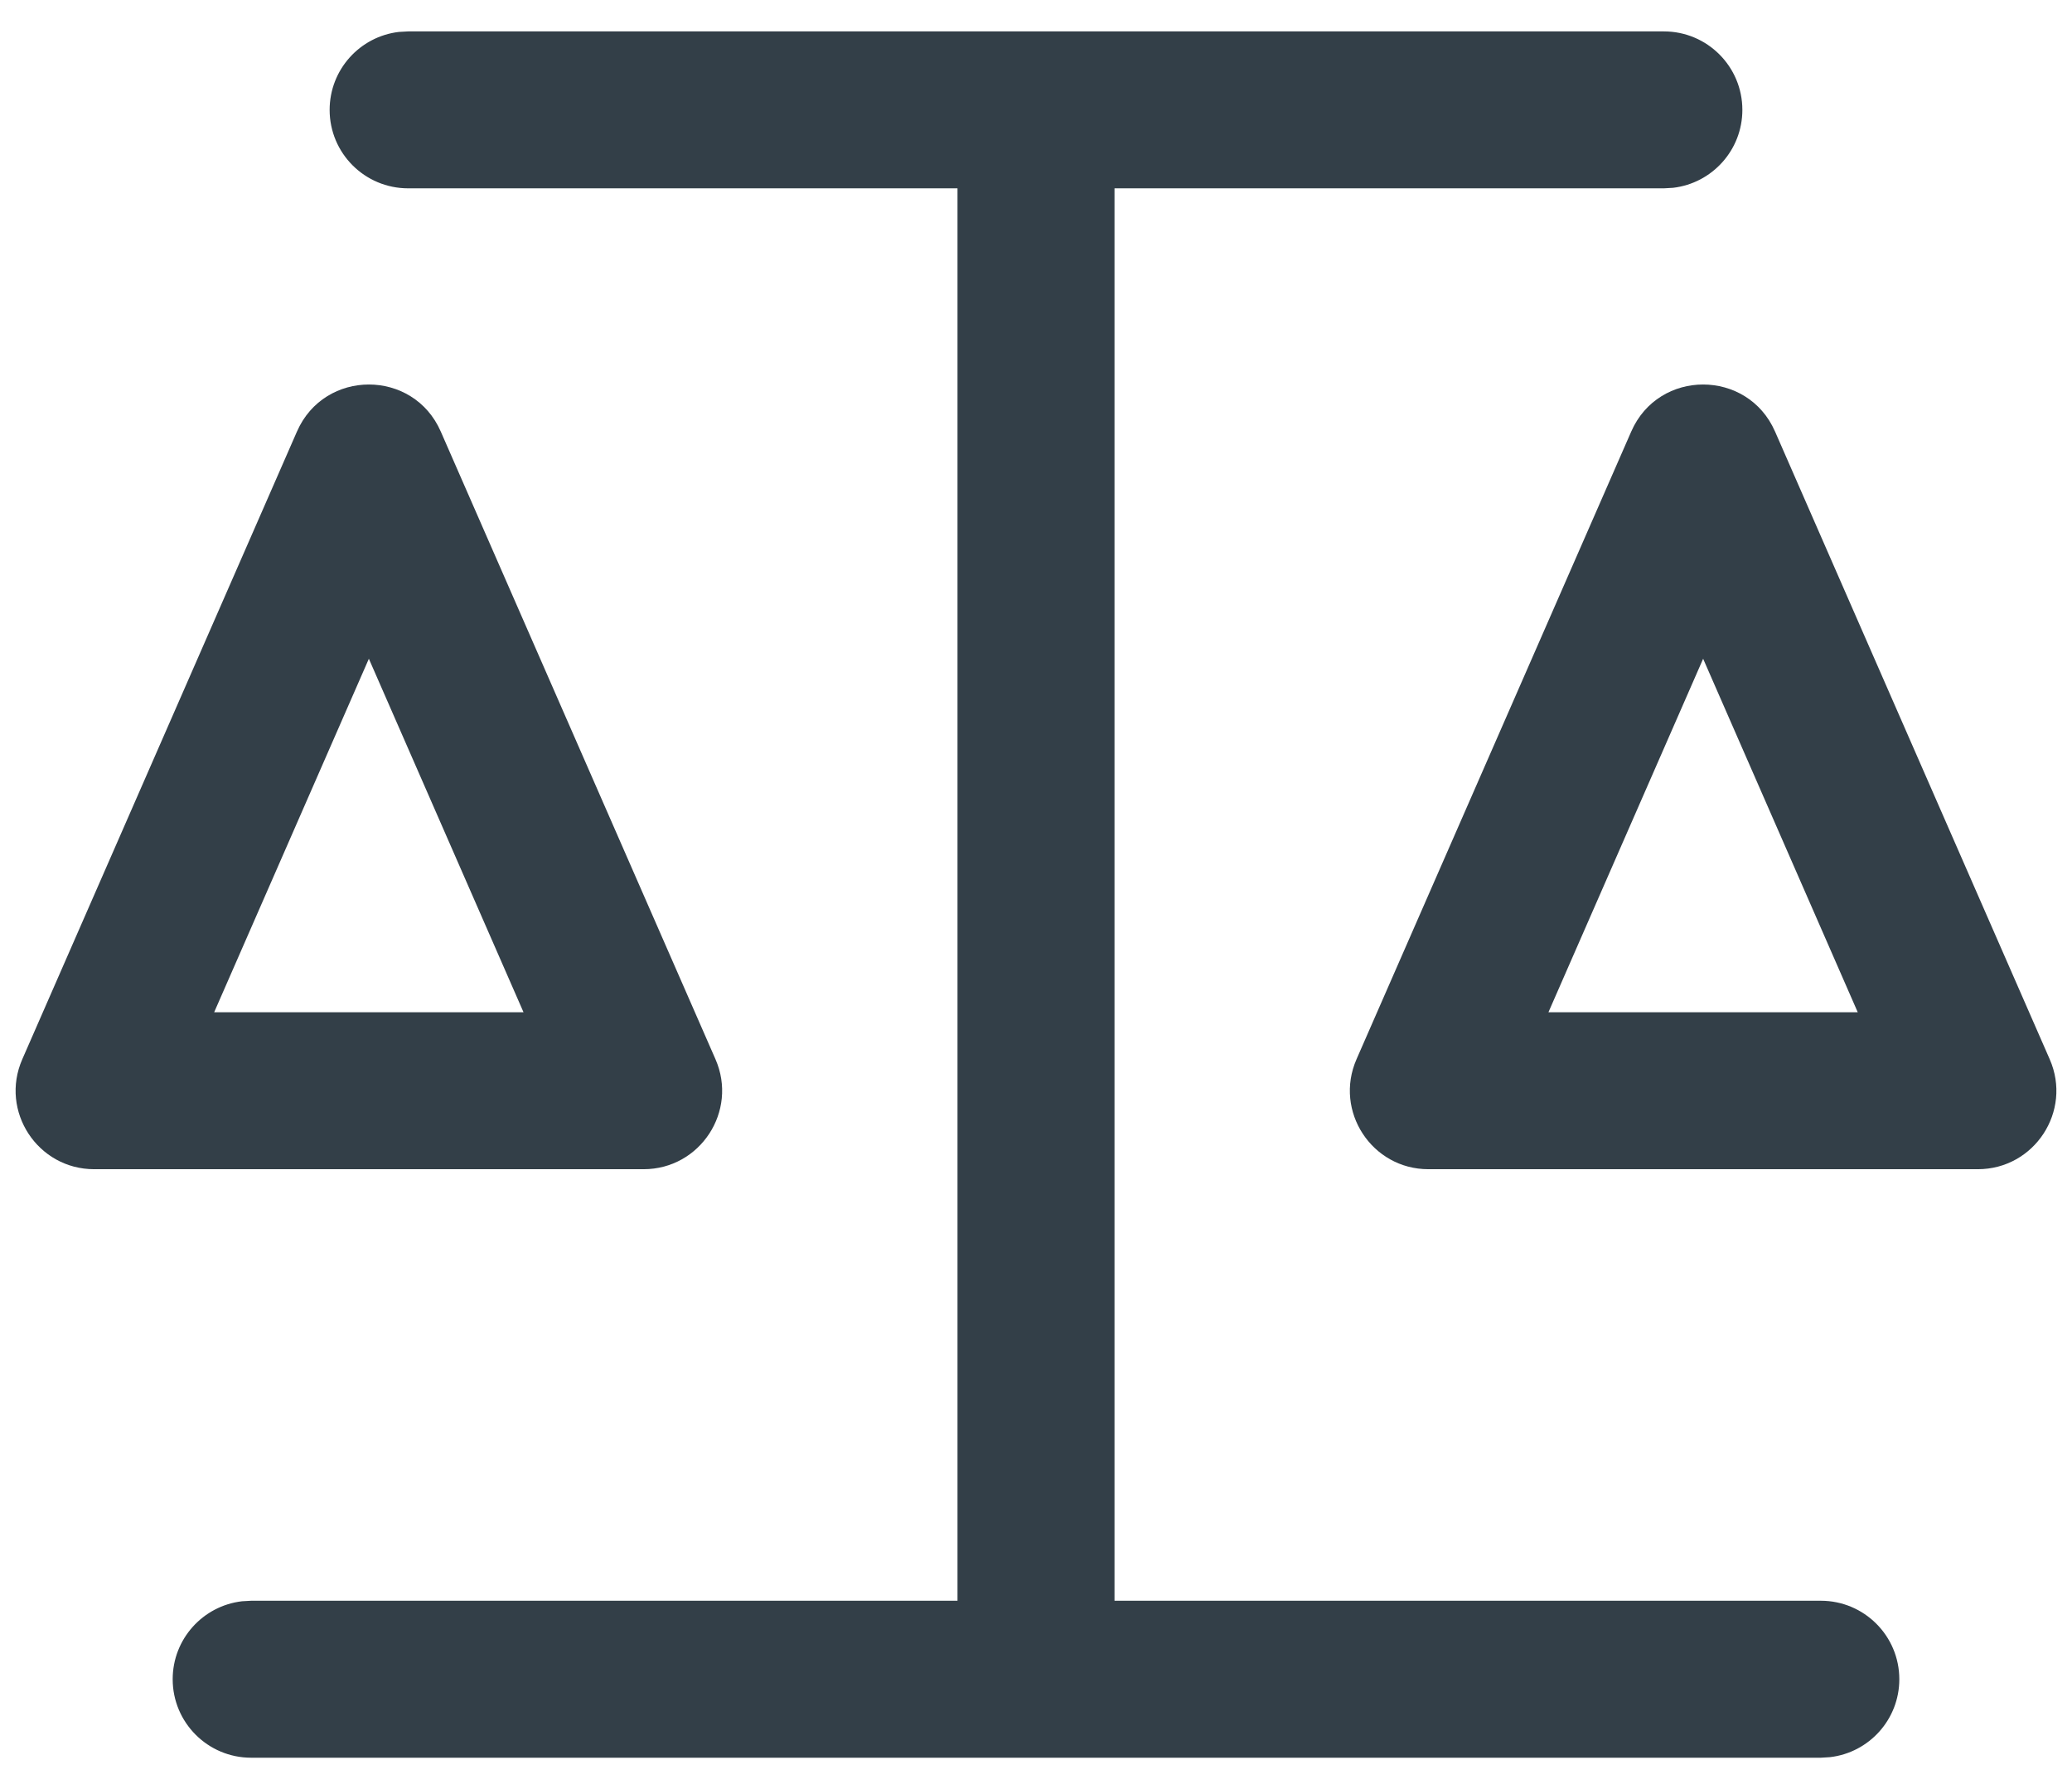 <svg width="44" height="38" viewBox="0 0 44 38" fill="none" xmlns="http://www.w3.org/2000/svg">
<path fill-rule="evenodd" clip-rule="evenodd" d="M37 2.334C37 1.413 36.254 0.667 35.333 0.667H22H8.667L8.472 0.678C7.643 0.774 7 1.479 7 2.334C7 3.254 7.746 4 8.667 4H20.333V34H5.333L5.139 34.011C4.31 34.108 3.667 34.812 3.667 35.667C3.667 36.587 4.413 37.334 5.333 37.334H22H38.667L38.861 37.322C39.69 37.226 40.333 36.522 40.333 35.667C40.333 34.746 39.587 34 38.667 34H23.667V4H35.333L35.528 3.989C36.357 3.893 37 3.188 37 2.334ZM6.306 9.166L0.473 22.499C-0.009 23.6 0.798 24.834 2 24.834H13.667C14.869 24.834 15.675 23.6 15.194 22.499L9.36 9.166C8.778 7.834 6.889 7.834 6.306 9.166ZM7.833 13.992L11.117 21.5H4.548L7.833 13.992ZM28.806 22.499L34.64 9.166C35.222 7.834 37.111 7.834 37.694 9.166L43.527 22.499C44.009 23.6 43.202 24.834 42 24.834H30.333C29.131 24.834 28.325 23.6 28.806 22.499ZM36.167 13.992L39.45 21.5H32.882L36.167 13.992Z" fill="#333F48"/>
</svg>

